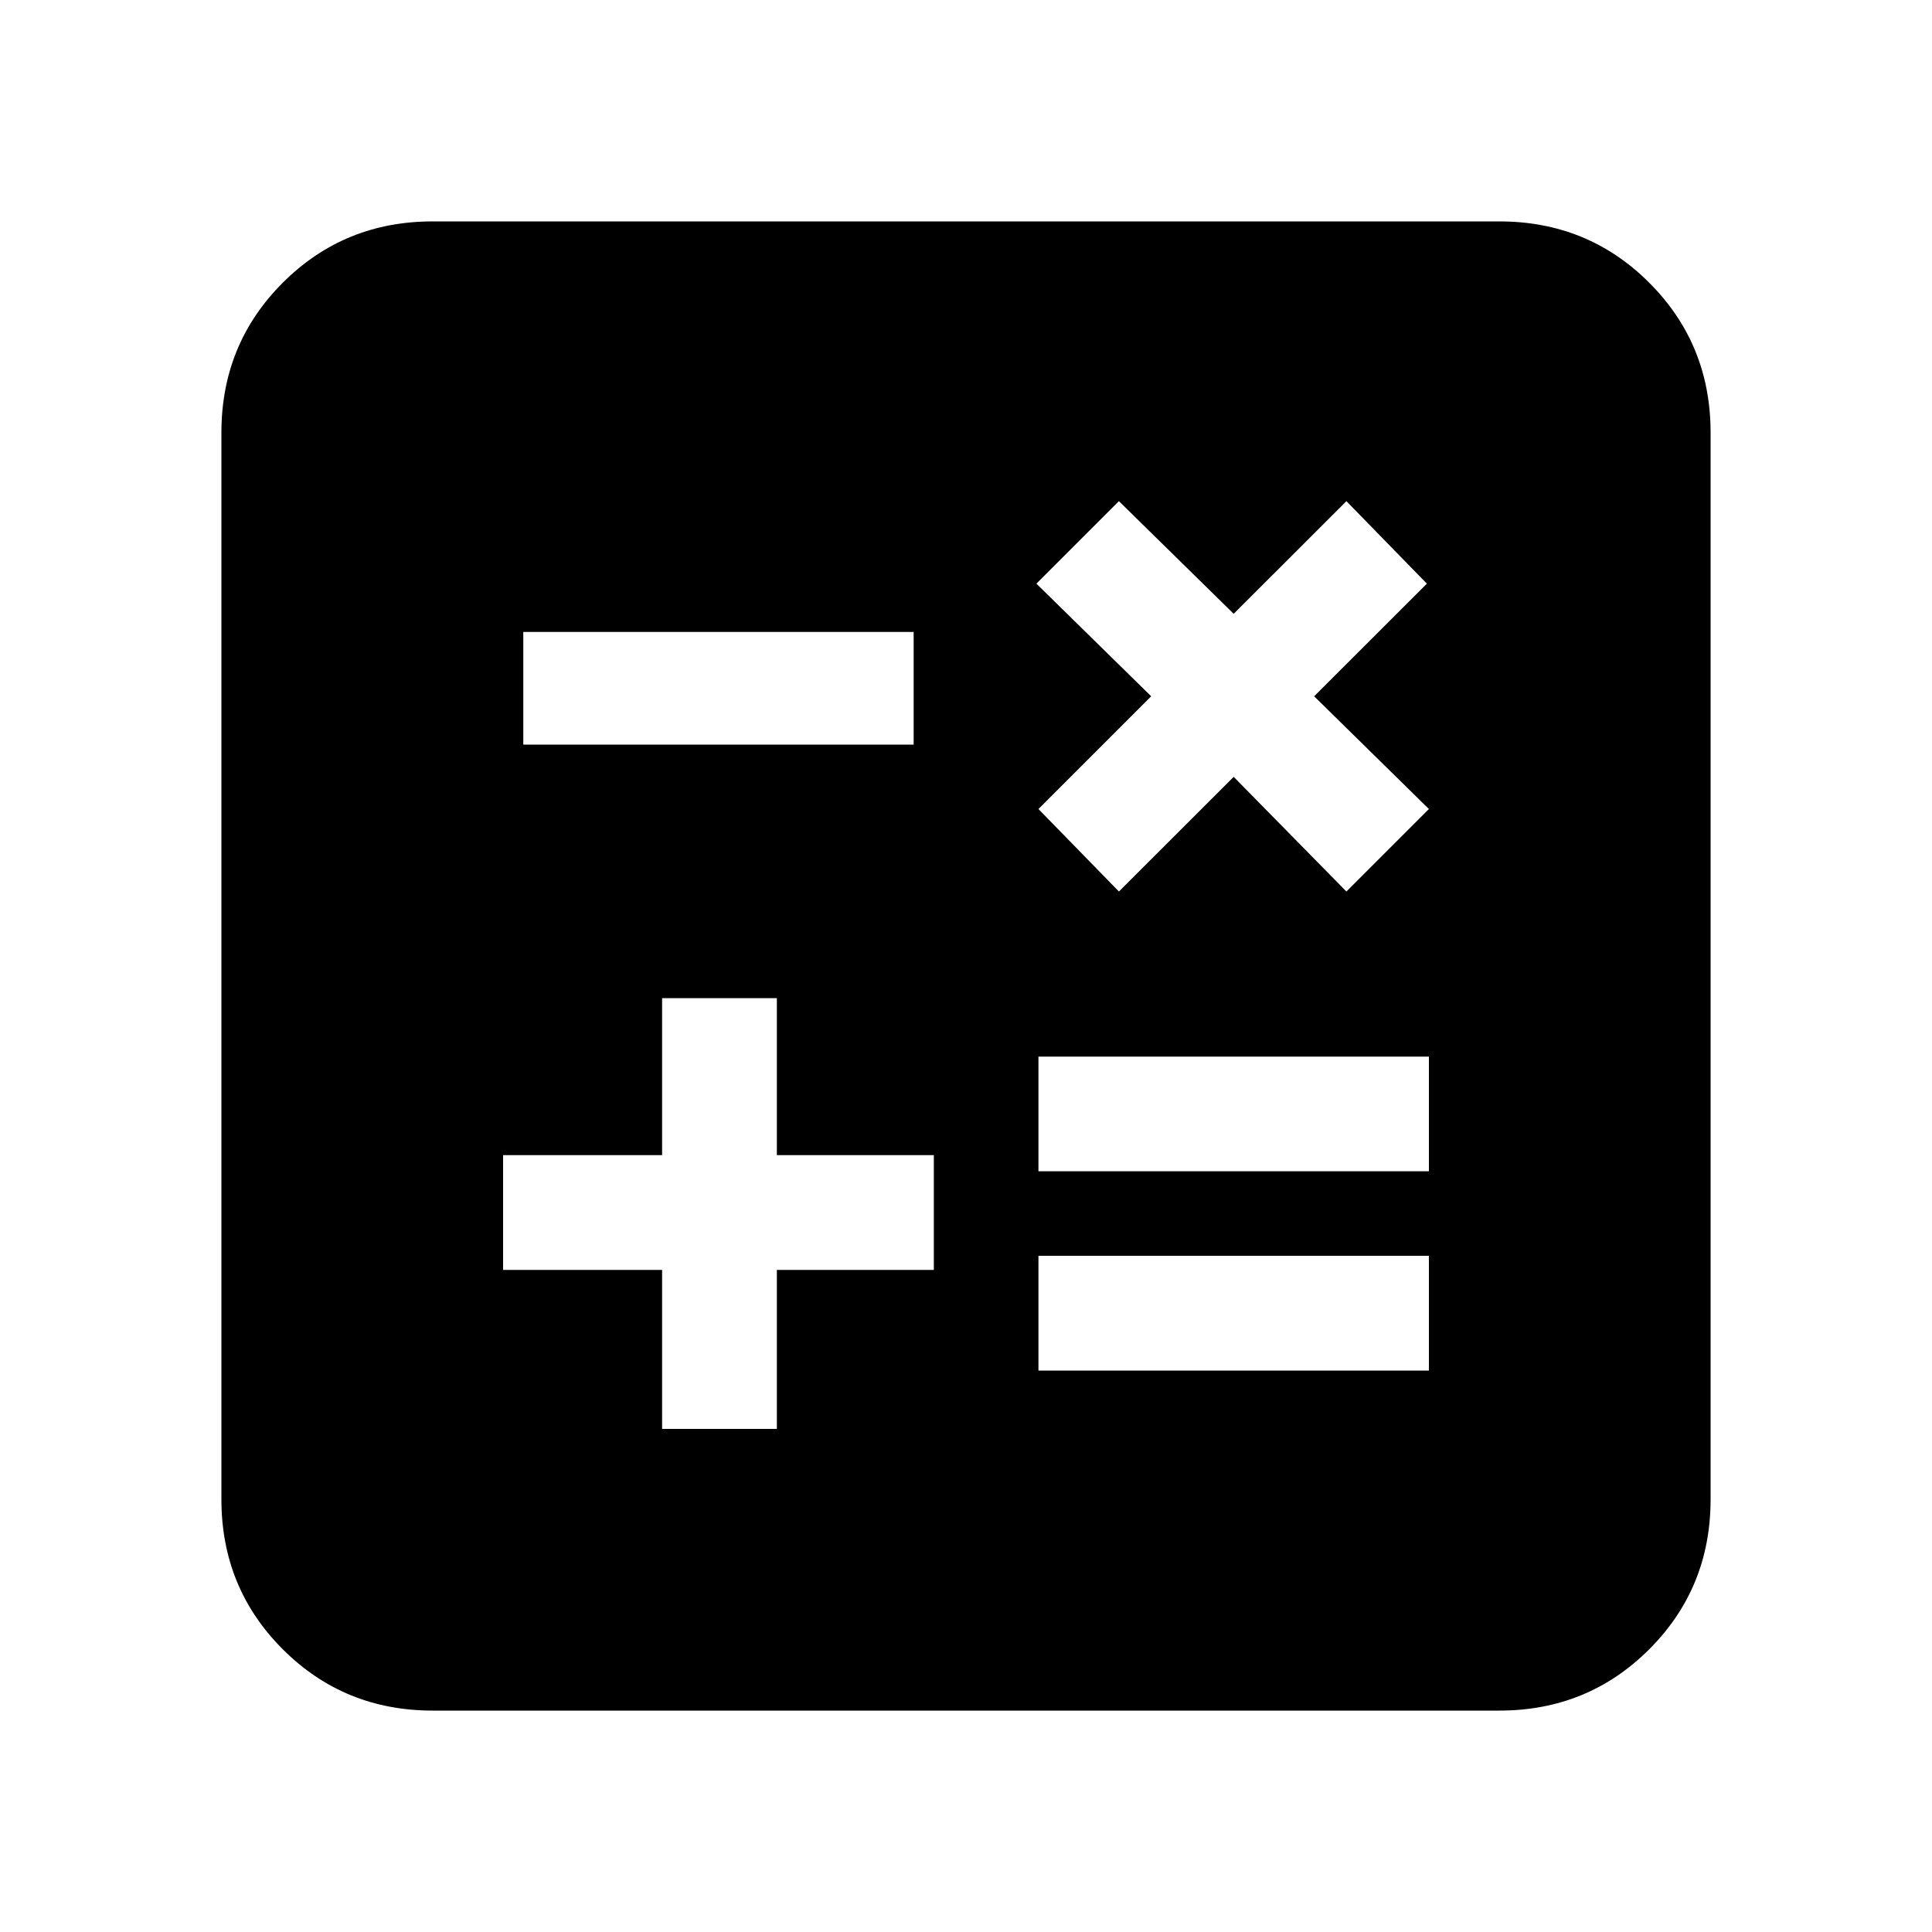 <svg xmlns="http://www.w3.org/2000/svg" height="20" width="20"><path d="M5.417 7.708H9.458V6.542H5.417ZM10.75 14.188H14.792V13H10.75ZM10.75 12.125H14.792V10.938H10.75ZM6.854 14.792H8.042V13.146H9.667V11.958H8.042V10.333H6.854V11.958H5.208V13.146H6.854ZM11.583 9.229 12.771 8.042 13.938 9.229 14.792 8.375 13.604 7.208 14.771 6.042 13.938 5.188 12.771 6.354 11.583 5.188 10.729 6.042 11.917 7.208 10.75 8.375ZM4.479 17.708Q3.562 17.708 2.927 17.073Q2.292 16.438 2.292 15.521V4.479Q2.292 3.562 2.927 2.927Q3.562 2.292 4.479 2.292H15.521Q16.438 2.292 17.073 2.927Q17.708 3.562 17.708 4.479V15.521Q17.708 16.438 17.073 17.073Q16.438 17.708 15.521 17.708Z"/></svg>